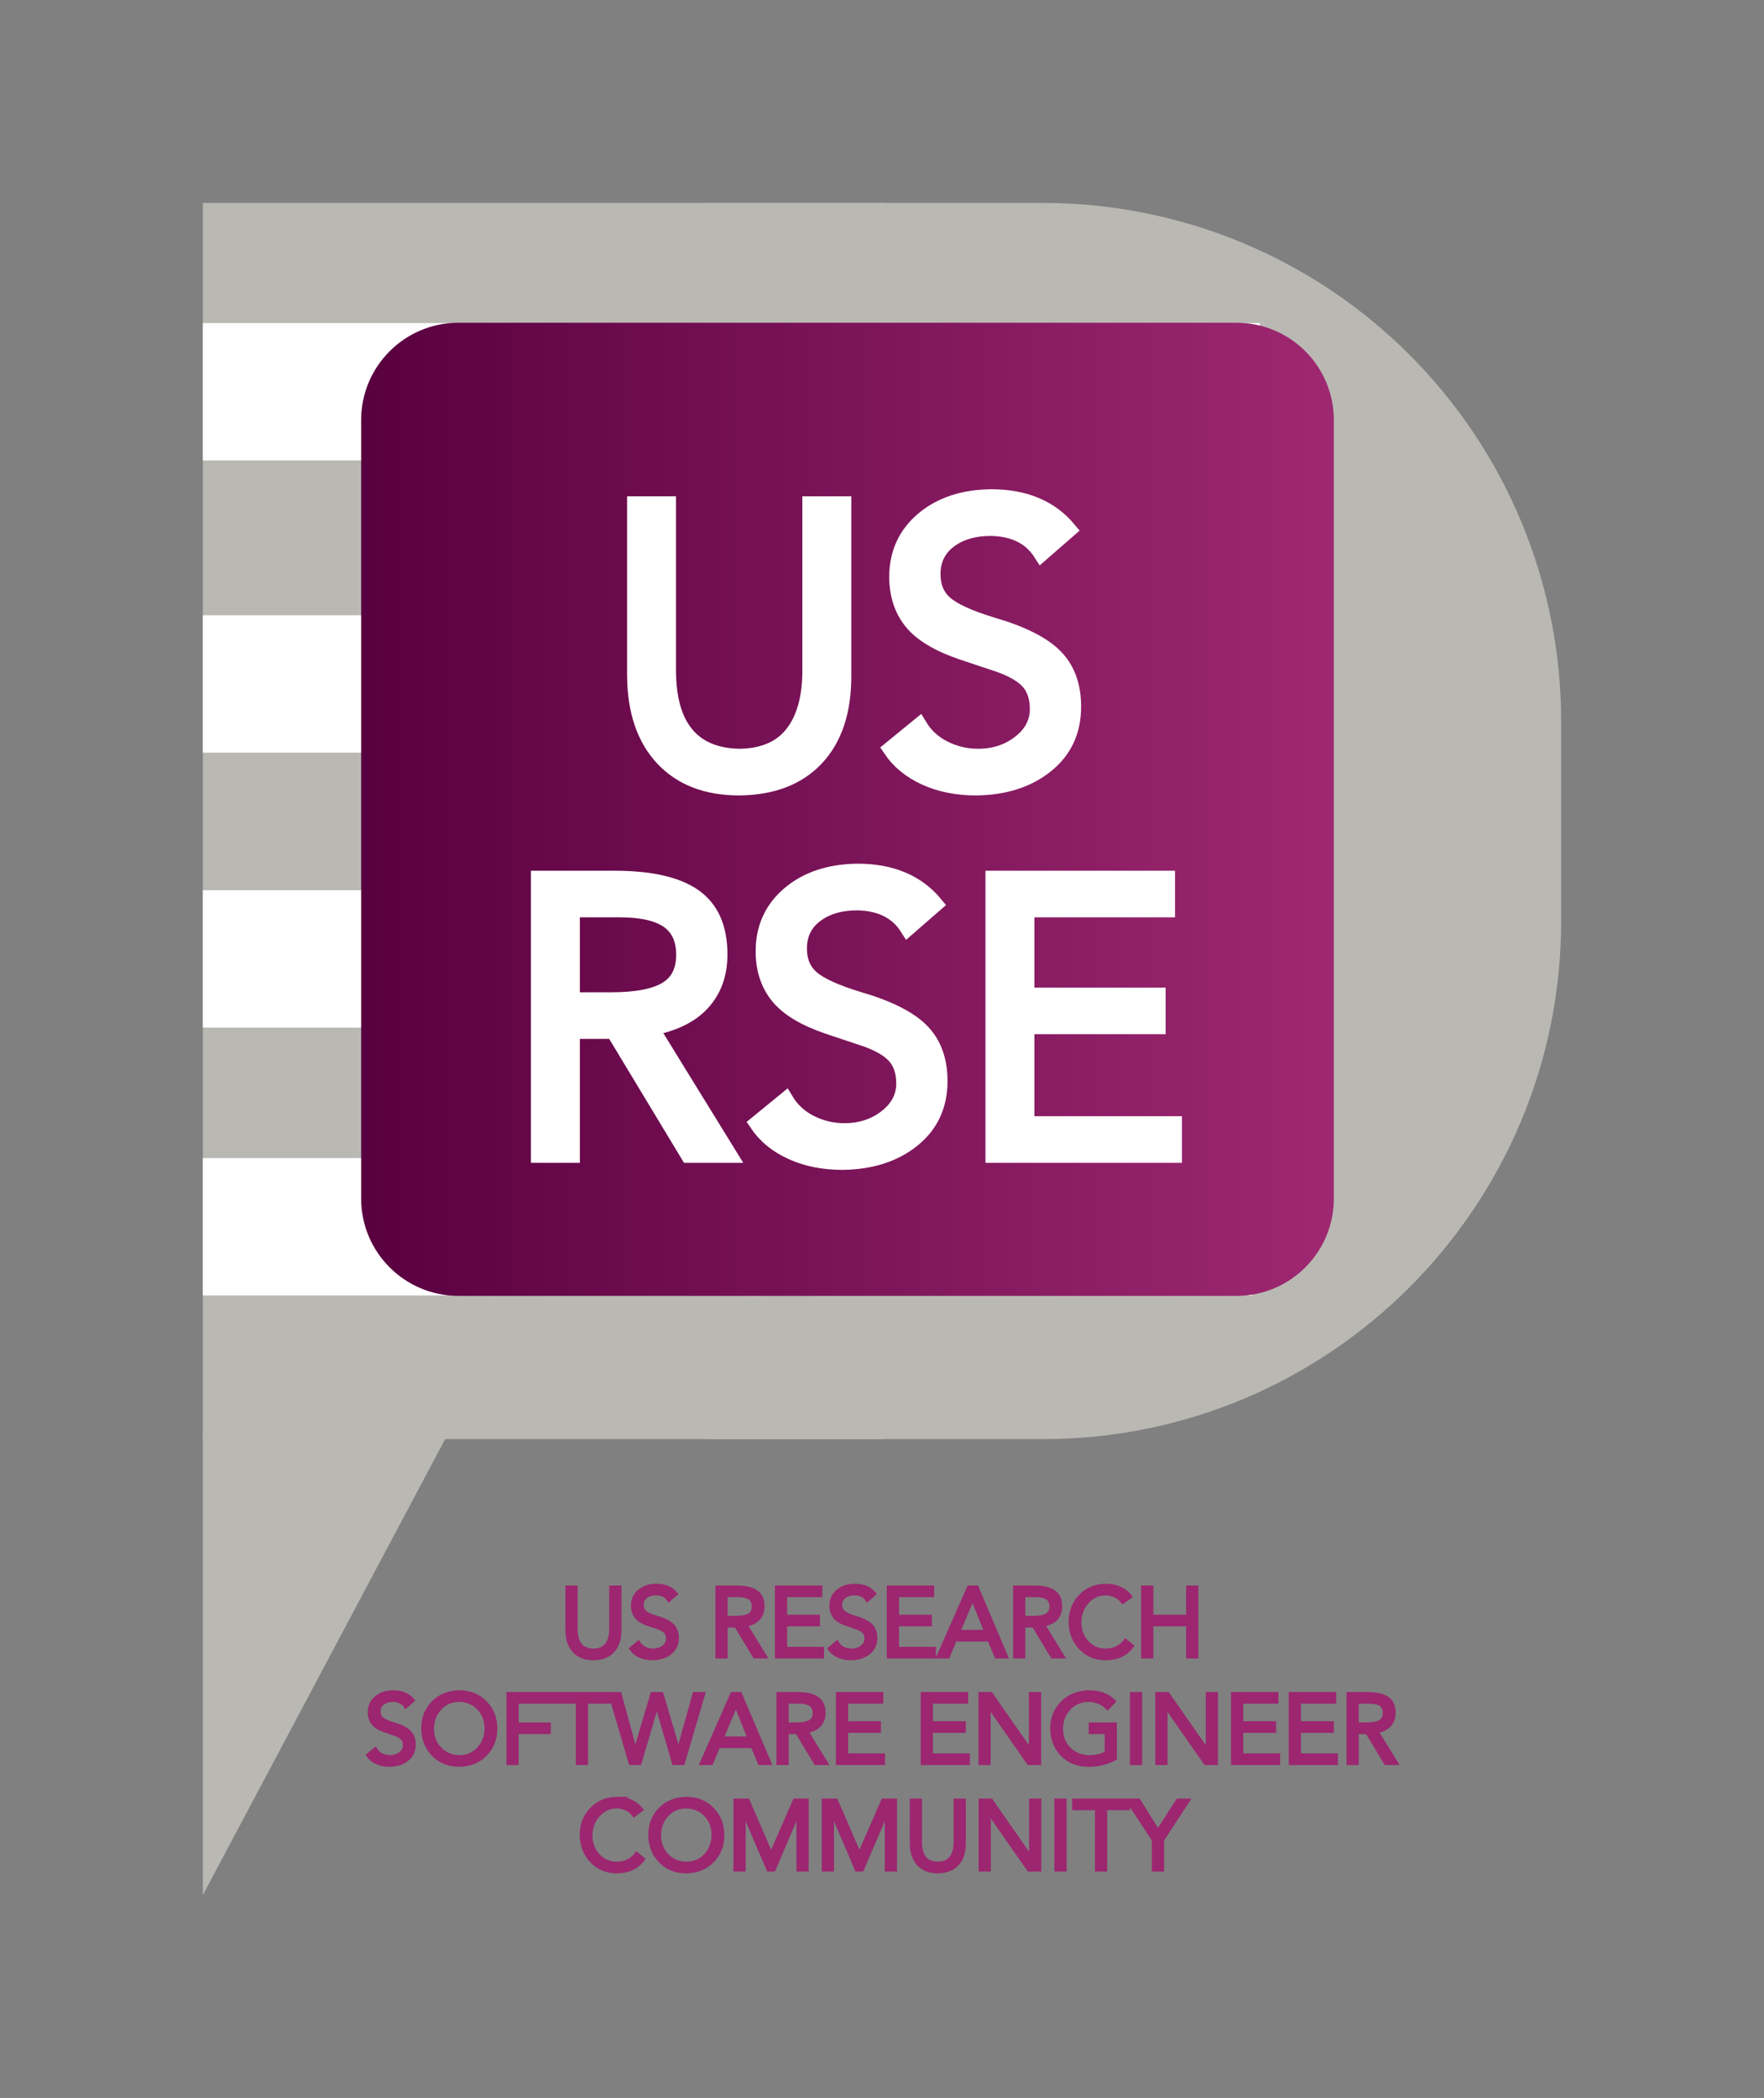 <?xml version="1.0" encoding="UTF-8" standalone="no"?>
<svg
   xmlns:dc="http://purl.org/dc/elements/1.1/"
   xmlns:cc="http://creativecommons.org/ns#"
   xmlns:rdf="http://www.w3.org/1999/02/22-rdf-syntax-ns#"
   xmlns:svg="http://www.w3.org/2000/svg"
   xmlns="http://www.w3.org/2000/svg"
   xmlns:xlink="http://www.w3.org/1999/xlink"
   xmlns:sodipodi="http://sodipodi.sourceforge.net/DTD/sodipodi-0.dtd"
   xmlns:inkscape="http://www.inkscape.org/namespaces/inkscape"
   width="434.805pt"
   height="516.879pt"
   viewBox="0 0 434.805 516.879"
   version="1.2"
   id="svg6962"
   sodipodi:docname="rse-logo-transparent.svg"
   inkscape:export-filename="/home/vanessa/Documents/Dropbox/Code/usrse/logo/png/rse-logo-flat.png"
   inkscape:export-xdpi="66.729279"
   inkscape:export-ydpi="66.729279"
   inkscape:version="0.92.3 (2405546, 2018-03-11)">
  <rect x="0" y="0" width="434.805" height="516.879" fill="#808080" stroke="none"/>
  <sodipodi:namedview
     pagecolor="#ffffff"
     bordercolor="#666666"
     borderopacity="1"
     objecttolerance="10"
     gridtolerance="10"
     guidetolerance="10"
     inkscape:pageopacity="0"
     inkscape:pageshadow="2"
     inkscape:window-width="2444"
     inkscape:window-height="1404"
     id="namedview6964"
     showgrid="false"
     inkscape:zoom="1.128125"
     inkscape:cx="526.36475"
     inkscape:cy="252.95832"
     inkscape:window-x="116"
     inkscape:window-y="36"
     inkscape:window-maximized="1"
     inkscape:current-layer="surface33409"
     fit-margin-top="50"
     fit-margin-left="50"
     fit-margin-right="50"
     fit-margin-bottom="50" />
  <defs
     id="defs6825">
    <g
       id="g6560">
      <symbol
         overflow="visible"
         id="glyph0-0"
         style="overflow:visible">
        <path
           style="stroke:none"
           d="M 49.156,-68.922 V 0 H 0 v -68.922 z m -4.797,64.125 V -64.031 h -39.562 v 59.234 z m -19.5,-53.672 c 3.457,0 6.305,1.141 8.547,3.422 2.238,2.273 3.359,5.324 3.359,9.156 0,2.438 -0.512,4.523 -1.531,6.25 -1.023,1.719 -2.59,3.512 -4.703,5.375 -1.219,1.148 -2.137,2.09 -2.75,2.828 -0.605,0.73 -1.039,1.48 -1.297,2.25 -0.25,0.773 -0.406,3.012 -0.469,6.719 H 21.594 l -0.188,-2.391 c 0,-2.883 0.461,-5.27 1.391,-7.156 0.926,-1.883 2.414,-3.789 4.469,-5.719 1.406,-1.344 2.523,-2.586 3.359,-3.734 0.832,-1.156 1.25,-2.5 1.25,-4.031 0,-2.301 -0.742,-4.234 -2.219,-5.797 -1.469,-1.57 -3.164,-2.359 -5.078,-2.359 -4.48,0 -7.105,3.039 -7.875,9.109 L 11.906,-45.312 c 0.895,-8.633 5.211,-13.02 12.953,-13.156 z m -3.547,40.812 h 5.375 v 6.422 h -5.375 z m 0,0"
           id="path6491"
           inkscape:connector-curvature="0" />
      </symbol>
      <symbol
         overflow="visible"
         id="glyph0-1"
         style="overflow:visible">
        <path
           style="stroke:none"
           d="m 16.219,-67.969 v 40.891 c 0,6.918 1.473,12.168 4.422,15.75 2.945,3.586 7.332,5.438 13.156,5.562 5.82,-0.062 10.188,-1.898 13.094,-5.516 2.914,-3.613 4.406,-8.75 4.469,-15.406 v -41.281 h 8.062 V -25.625 c 0,8.637 -2.242,15.34 -6.719,20.109 -4.48,4.762 -10.781,7.176 -18.906,7.25 -8,0 -14.262,-2.414 -18.781,-7.25 C 10.504,-10.348 8.219,-17.086 8.156,-25.734 V -67.969 Z m 0,0"
           id="path6494"
           inkscape:connector-curvature="0" />
      </symbol>
      <symbol
         overflow="visible"
         id="glyph0-2"
         style="overflow:visible">
        <path
           style="stroke:none"
           d="m 28.312,-69.703 c 8.258,0 14.598,2.656 19.016,7.969 l -6.625,5.766 C 38.141,-60 34.008,-62.078 28.312,-62.203 c -4.281,0 -7.766,1.027 -10.453,3.078 -2.688,2.043 -4.031,4.824 -4.031,8.344 0,3.074 1.02,5.508 3.062,7.297 2.051,1.793 5.895,3.555 11.531,5.281 7.289,2.105 12.457,4.68 15.5,7.719 3.039,3.043 4.562,7.156 4.562,12.344 0,6.012 -2.242,10.809 -6.719,14.391 -4.48,3.586 -10.211,5.41 -17.188,5.484 -4.68,0 -8.84,-0.836 -12.484,-2.5 C 8.445,-2.43 5.629,-4.738 3.641,-7.688 l 6.922,-5.656 c 1.469,2.43 3.516,4.297 6.141,5.609 2.625,1.312 5.41,1.969 8.359,1.969 4.031,0 7.5,-1.133 10.406,-3.406 2.914,-2.27 4.375,-5.066 4.375,-8.391 0,-3.008 -0.852,-5.379 -2.547,-7.109 -1.699,-1.727 -4.5,-3.203 -8.406,-4.422 L 21.125,-31.688 c -5.824,-1.977 -9.938,-4.453 -12.344,-7.422 -2.398,-2.977 -3.594,-6.645 -3.594,-11 0,-5.758 2.141,-10.445 6.422,-14.062 4.289,-3.613 9.859,-5.457 16.703,-5.531 z m 0,0"
           id="path6497"
           inkscape:connector-curvature="0" />
      </symbol>
      <symbol
         overflow="visible"
         id="glyph0-3"
         style="overflow:visible">
        <path
           style="stroke:none"
           d="m 26.969,-67.969 c 8.895,0 15.438,1.477 19.625,4.422 4.195,2.938 6.297,7.672 6.297,14.203 0,4.805 -1.422,8.758 -4.266,11.859 -2.844,3.105 -7.086,5.168 -12.719,6.188 L 55.203,0 H 45.312 L 26.875,-30.531 H 16.516 V 0 h -8.062 v -67.969 z m -0.859,29.953 c 6.332,0 10.938,-0.879 13.812,-2.641 2.883,-1.758 4.328,-4.625 4.328,-8.594 0,-3.844 -1.297,-6.676 -3.891,-8.5 -2.586,-1.82 -6.602,-2.734 -12.047,-2.734 H 16.516 v 22.469 z m 0,0"
           id="path6500"
           inkscape:connector-curvature="0" />
      </symbol>
      <symbol
         overflow="visible"
         id="glyph0-4"
         style="overflow:visible">
        <path
           style="stroke:none"
           d="m 51.172,-67.969 v 7.484 h -34.656 v 21.312 h 32.344 v 7.484 h -32.344 v 24.203 h 36.375 V 0 h -44.438 v -67.969 z m 0,0"
           id="path6503"
           inkscape:connector-curvature="0" />
      </symbol>
      <symbol
         overflow="visible"
         id="glyph1-0"
         style="overflow:visible">
        <path
           style="stroke:none"
           d="M 12.281,-17.234 V 0 H 0 v -17.234 z m -1.188,16.031 v -14.812 H 1.203 v 14.812 z m -4.875,-13.406 c 0.863,0 1.57,0.289 2.125,0.859 0.562,0.562 0.844,1.324 0.844,2.281 0,0.605 -0.133,1.125 -0.391,1.562 -0.25,0.43 -0.641,0.875 -1.172,1.344 -0.305,0.281 -0.531,0.516 -0.688,0.703 -0.148,0.188 -0.25,0.375 -0.312,0.562 -0.062,0.188 -0.105,0.75 -0.125,1.688 H 5.406 L 5.359,-6.219 c 0,-0.719 0.113,-1.312 0.344,-1.781 0.227,-0.477 0.598,-0.957 1.109,-1.438 0.352,-0.332 0.633,-0.641 0.844,-0.922 0.207,-0.289 0.312,-0.629 0.312,-1.016 0,-0.57 -0.188,-1.055 -0.562,-1.453 -0.367,-0.395 -0.789,-0.594 -1.266,-0.594 -1.117,0 -1.773,0.762 -1.969,2.281 l -1.203,-0.188 c 0.227,-2.156 1.312,-3.25 3.25,-3.281 z m -0.891,10.188 h 1.344 V -2.812 h -1.344 z m 0,0"
           id="path6506"
           inkscape:connector-curvature="0" />
      </symbol>
      <symbol
         overflow="visible"
         id="glyph1-1"
         style="overflow:visible">
        <path
           style="stroke:none"
           d="m 4.062,-16.984 v 10.219 c 0,1.73 0.363,3.043 1.094,3.938 0.738,0.898 1.836,1.359 3.297,1.391 1.445,-0.02 2.535,-0.477 3.266,-1.375 0.727,-0.906 1.102,-2.191 1.125,-3.859 v -10.312 h 2.016 V -6.406 c 0,2.156 -0.562,3.836 -1.688,5.031 -1.117,1.188 -2.688,1.789 -4.719,1.812 -2,0 -3.57,-0.602 -4.703,-1.812 C 2.625,-2.582 2.055,-4.27 2.047,-6.438 v -10.547 z m 0,0"
           id="path6509"
           inkscape:connector-curvature="0" />
      </symbol>
      <symbol
         overflow="visible"
         id="glyph1-2"
         style="overflow:visible">
        <path
           style="stroke:none"
           d="m 7.078,-17.422 c 2.062,0 3.645,0.664 4.75,1.984 l -1.656,1.453 c -0.637,-1.008 -1.668,-1.531 -3.094,-1.562 -1.074,0 -1.949,0.258 -2.625,0.766 -0.668,0.512 -1,1.203 -1,2.078 0,0.773 0.254,1.383 0.766,1.828 0.508,0.449 1.473,0.891 2.891,1.328 1.82,0.523 3.113,1.164 3.875,1.922 0.758,0.762 1.141,1.793 1.141,3.094 0,1.5 -0.562,2.699 -1.688,3.594 -1.117,0.898 -2.547,1.352 -4.297,1.375 -1.168,0 -2.211,-0.211 -3.125,-0.625 C 2.109,-0.602 1.406,-1.18 0.906,-1.922 L 2.641,-3.344 c 0.363,0.617 0.875,1.09 1.531,1.422 0.656,0.324 1.352,0.484 2.094,0.484 1.008,0 1.875,-0.281 2.594,-0.844 0.727,-0.57 1.094,-1.273 1.094,-2.109 0,-0.75 -0.215,-1.336 -0.641,-1.766 -0.418,-0.438 -1.117,-0.805 -2.094,-1.109 l -1.938,-0.656 C 3.82,-8.41 2.789,-9.023 2.188,-9.766 c -0.594,-0.75 -0.891,-1.672 -0.891,-2.766 0,-1.438 0.535,-2.609 1.609,-3.516 1.07,-0.906 2.461,-1.363 4.172,-1.375 z m 0,0"
           id="path6512"
           inkscape:connector-curvature="0" />
      </symbol>
      <symbol
         overflow="visible"
         id="glyph1-3"
         style="overflow:visible">
        <path
           style="stroke:none"
           d=""
           id="path6515"
           inkscape:connector-curvature="0" />
      </symbol>
      <symbol
         overflow="visible"
         id="glyph1-4"
         style="overflow:visible">
        <path
           style="stroke:none"
           d="m 6.75,-16.984 c 2.219,0 3.848,0.371 4.891,1.109 1.051,0.73 1.578,1.906 1.578,3.531 0,1.211 -0.355,2.203 -1.062,2.984 -0.711,0.773 -1.773,1.281 -3.188,1.531 L 13.797,0 h -2.469 L 6.719,-7.625 H 4.125 V 0 H 2.109 V -16.984 Z M 6.531,-9.5 c 1.582,0 2.734,-0.219 3.453,-0.656 0.719,-0.445 1.078,-1.164 1.078,-2.156 0,-0.957 -0.324,-1.664 -0.969,-2.125 C 9.445,-14.895 8.441,-15.125 7.078,-15.125 H 4.125 V -9.5 Z m 0,0"
           id="path6518"
           inkscape:connector-curvature="0" />
      </symbol>
      <symbol
         overflow="visible"
         id="glyph1-5"
         style="overflow:visible">
        <path
           style="stroke:none"
           d="M 12.797,-16.984 V -15.125 H 4.125 v 5.328 h 8.094 v 1.875 H 4.125 V -1.875 h 9.094 V 0 H 2.109 v -16.984 z m 0,0"
           id="path6521"
           inkscape:connector-curvature="0" />
      </symbol>
      <symbol
         overflow="visible"
         id="glyph1-6"
         style="overflow:visible">
        <path
           style="stroke:none"
           d="M 9.531,-16.984 16.75,0 h -2.344 l -1.734,-4.172 h -8.5 L 2.422,0 H 0.141 L 7.625,-16.984 Z M 8.5,-14.406 4.969,-6.047 h 6.938 L 8.547,-14.406 Z m 0,0"
           id="path6524"
           inkscape:connector-curvature="0" />
      </symbol>
      <symbol
         overflow="visible"
         id="glyph1-7"
         style="overflow:visible">
        <path
           style="stroke:none"
           d="m 9.766,-17.422 c 1.332,0 2.508,0.234 3.531,0.703 1.02,0.469 1.844,1.121 2.469,1.953 l -1.75,1.281 c -0.512,-0.688 -1.148,-1.203 -1.906,-1.547 -0.75,-0.344 -1.531,-0.516 -2.344,-0.516 -1.805,0 -3.324,0.688 -4.562,2.062 -1.242,1.375 -1.883,3.039 -1.922,4.984 0,2.023 0.613,3.699 1.844,5.031 1.238,1.336 2.785,2.012 4.641,2.031 2.031,0 3.672,-0.789 4.922,-2.375 l 1.516,1.266 C 14.711,-0.555 12.566,0.438 9.766,0.438 7.285,0.438 5.234,-0.414 3.609,-2.125 1.984,-3.844 1.156,-5.969 1.125,-8.5 c 0,-2.52 0.816,-4.629 2.453,-6.328 1.645,-1.695 3.707,-2.562 6.188,-2.594 z m 0,0"
           id="path6527"
           inkscape:connector-curvature="0" />
      </symbol>
      <symbol
         overflow="visible"
         id="glyph1-8"
         style="overflow:visible">
        <path
           style="stroke:none"
           d="m 4.125,-16.984 v 7.188 h 9.078 v -7.188 H 15.219 V 0 H 13.203 V -7.922 H 4.125 V 0 H 2.109 v -16.984 z m 0,0"
           id="path6530"
           inkscape:connector-curvature="0" />
      </symbol>
      <symbol
         overflow="visible"
         id="glyph1-9"
         style="overflow:visible">
        <path
           style="stroke:none"
           d="m 10.016,-17.422 c 2.551,0 4.66,0.84 6.328,2.516 1.664,1.68 2.516,3.812 2.547,6.406 -0.023,2.648 -0.883,4.793 -2.578,6.438 -1.688,1.648 -3.789,2.477 -6.297,2.5 -2.562,0 -4.68,-0.844 -6.344,-2.531 C 2.004,-3.781 1.156,-5.914 1.125,-8.5 c 0,-2.562 0.832,-4.68 2.5,-6.359 1.664,-1.676 3.797,-2.531 6.391,-2.562 z M 3.281,-8.5 c 0,2.031 0.641,3.711 1.922,5.031 1.281,1.324 2.883,2 4.812,2.031 1.914,0 3.504,-0.672 4.766,-2.016 1.27,-1.344 1.922,-3.023 1.953,-5.047 0,-1.969 -0.625,-3.625 -1.875,-4.969 -1.25,-1.352 -2.875,-2.047 -4.875,-2.078 -1.949,0.012 -3.543,0.695 -4.781,2.047 -1.242,1.355 -1.883,3.023 -1.922,5 z m 0,0"
           id="path6533"
           inkscape:connector-curvature="0" />
      </symbol>
      <symbol
         overflow="visible"
         id="glyph1-10"
         style="overflow:visible">
        <path
           style="stroke:none"
           d="M 12.641,-16.984 V -15.125 H 4.125 V -9.5 h 7.922 v 1.875 H 4.125 V 0 H 2.109 v -16.984 z m 0,0"
           id="path6536"
           inkscape:connector-curvature="0" />
      </symbol>
      <symbol
         overflow="visible"
         id="glyph1-11"
         style="overflow:visible">
        <path
           style="stroke:none"
           d="M 13.516,-16.984 V -15.125 h -5.625 V 0 H 5.875 V -15.125 H 0.266 v -1.859 z m 0,0"
           id="path6539"
           inkscape:connector-curvature="0" />
      </symbol>
      <symbol
         overflow="visible"
         id="glyph1-12"
         style="overflow:visible">
        <path
           style="stroke:none"
           d="M 2.375,-16.984 6.234,-2.875 H 6.281 l 4.188,-14.109 h 2.25 L 16.875,-2.875 h 0.047 l 3.938,-14.109 H 22.969 L 17.969,0 H 15.797 L 11.594,-14.406 h -0.047 L 7.312,0 H 5.109 l -4.969,-16.984 z m 0,0"
           id="path6542"
           inkscape:connector-curvature="0" />
      </symbol>
      <symbol
         overflow="visible"
         id="glyph1-13"
         style="overflow:visible">
        <path
           style="stroke:none"
           d="M 4.656,-16.984 14.5,-2.875 h 0.047 V -16.984 H 16.562 V 0 H 14.016 L 4.172,-14.109 H 4.125 V 0 H 2.109 v -16.984 z m 0,0"
           id="path6545"
           inkscape:connector-curvature="0" />
      </symbol>
      <symbol
         overflow="visible"
         id="glyph1-14"
         style="overflow:visible">
        <path
           style="stroke:none"
           d="m 10.266,-17.422 c 2.52,0 4.52,0.746 6,2.234 l -1.5,1.578 c -0.594,-0.625 -1.297,-1.102 -2.109,-1.438 -0.805,-0.332 -1.648,-0.5 -2.531,-0.5 -1.949,0 -3.57,0.672 -4.859,2.016 -1.281,1.344 -1.945,3.023 -1.984,5.031 0.02,2.094 0.688,3.789 2,5.078 1.312,1.293 2.988,1.953 5.031,1.984 1.477,0 2.891,-0.328 4.234,-0.984 V -7.625 H 10.625 V -9.5 h 5.938 v 8.344 c -1.961,1.062 -4.078,1.594 -6.359,1.594 -2.68,0 -4.855,-0.832 -6.531,-2.5 C 2.004,-3.738 1.156,-5.883 1.125,-8.5 c 0.02,-2.602 0.883,-4.727 2.594,-6.375 1.707,-1.656 3.891,-2.504 6.547,-2.547 z m 0,0"
           id="path6548"
           inkscape:connector-curvature="0" />
      </symbol>
      <symbol
         overflow="visible"
         id="glyph1-15"
         style="overflow:visible">
        <path
           style="stroke:none"
           d="M 4.125,-16.984 V 0 H 2.109 v -16.984 z m 0,0"
           id="path6551"
           inkscape:connector-curvature="0" />
      </symbol>
      <symbol
         overflow="visible"
         id="glyph1-16"
         style="overflow:visible">
        <path
           style="stroke:none"
           d="m 5.109,-16.984 5.766,13.312 h 0.047 l 5.812,-13.312 H 19.656 V 0 H 17.641 V -14.25 H 17.594 L 11.5,0 H 10.266 L 4.172,-14.25 H 4.125 V 0 H 2.109 v -16.984 z m 0,0"
           id="path6554"
           inkscape:connector-curvature="0" />
      </symbol>
      <symbol
         overflow="visible"
         id="glyph1-17"
         style="overflow:visible">
        <path
           style="stroke:none"
           d="M 2.359,-16.984 7.125,-9.312 12.047,-16.984 H 14.469 L 8.141,-7.312 V 0 H 6.125 v -7.312 l -6.344,-9.672 z m 0,0"
           id="path6557"
           inkscape:connector-curvature="0" />
      </symbol>
    </g>
    <clipPath
       id="clip1">
      <path
         d="M 100,92 H 341 V 333 H 100 Z m 0,0"
         id="path6562"
         inkscape:connector-curvature="0" />
    </clipPath>
    <clipPath
       id="clip2">
      <path
         d="m 100.758,116.527 c 0,-13.246 10.738,-23.984 23.984,-23.984 h 191.789 c 6.363,0 12.465,2.523 16.961,7.023 4.5,4.5 7.023,10.598 7.023,16.961 v 191.789 c 0,13.246 -10.738,23.984 -23.984,23.984 H 124.742 c -13.246,0 -23.984,-10.738 -23.984,-23.984 z m 0,0"
         id="path6565"
         inkscape:connector-curvature="0" />
    </clipPath>
    <linearGradient
       id="linear0"
       gradientUnits="userSpaceOnUse"
       x1="6.507"
       y1="21.461"
       x2="21.991"
       y2="21.461"
       gradientTransform="scale(15.484)">
      <stop
         offset="0"
         style="stop-color:rgb(34.901%,0%,25.098%);stop-opacity:1;"
         id="stop6568" />
      <stop
         offset="0.008"
         style="stop-color:rgb(35.008%,0.061%,25.172%);stop-opacity:1;"
         id="stop6570" />
      <stop
         offset="0.016"
         style="stop-color:rgb(35.222%,0.185%,25.325%);stop-opacity:1;"
         id="stop6572" />
      <stop
         offset="0.023"
         style="stop-color:rgb(35.435%,0.308%,25.476%);stop-opacity:1;"
         id="stop6574" />
      <stop
         offset="0.031"
         style="stop-color:rgb(35.649%,0.432%,25.627%);stop-opacity:1;"
         id="stop6576" />
      <stop
         offset="0.039"
         style="stop-color:rgb(35.863%,0.555%,25.78%);stop-opacity:1;"
         id="stop6578" />
      <stop
         offset="0.047"
         style="stop-color:rgb(36.075%,0.679%,25.931%);stop-opacity:1;"
         id="stop6580" />
      <stop
         offset="0.055"
         style="stop-color:rgb(36.288%,0.803%,26.082%);stop-opacity:1;"
         id="stop6582" />
      <stop
         offset="0.062"
         style="stop-color:rgb(36.502%,0.926%,26.234%);stop-opacity:1;"
         id="stop6584" />
      <stop
         offset="0.07"
         style="stop-color:rgb(36.716%,1.051%,26.385%);stop-opacity:1;"
         id="stop6586" />
      <stop
         offset="0.078"
         style="stop-color:rgb(36.929%,1.175%,26.538%);stop-opacity:1;"
         id="stop6588" />
      <stop
         offset="0.086"
         style="stop-color:rgb(37.143%,1.299%,26.689%);stop-opacity:1;"
         id="stop6590" />
      <stop
         offset="0.094"
         style="stop-color:rgb(37.357%,1.422%,26.84%);stop-opacity:1;"
         id="stop6592" />
      <stop
         offset="0.102"
         style="stop-color:rgb(37.57%,1.546%,26.993%);stop-opacity:1;"
         id="stop6594" />
      <stop
         offset="0.109"
         style="stop-color:rgb(37.784%,1.669%,27.144%);stop-opacity:1;"
         id="stop6596" />
      <stop
         offset="0.117"
         style="stop-color:rgb(37.997%,1.793%,27.295%);stop-opacity:1;"
         id="stop6598" />
      <stop
         offset="0.125"
         style="stop-color:rgb(38.211%,1.917%,27.448%);stop-opacity:1;"
         id="stop6600" />
      <stop
         offset="0.133"
         style="stop-color:rgb(38.425%,2.042%,27.599%);stop-opacity:1;"
         id="stop6602" />
      <stop
         offset="0.141"
         style="stop-color:rgb(38.638%,2.165%,27.751%);stop-opacity:1;"
         id="stop6604" />
      <stop
         offset="0.148"
         style="stop-color:rgb(38.852%,2.289%,27.902%);stop-opacity:1;"
         id="stop6606" />
      <stop
         offset="0.156"
         style="stop-color:rgb(39.066%,2.412%,28.053%);stop-opacity:1;"
         id="stop6608" />
      <stop
         offset="0.164"
         style="stop-color:rgb(39.279%,2.536%,28.206%);stop-opacity:1;"
         id="stop6610" />
      <stop
         offset="0.172"
         style="stop-color:rgb(39.493%,2.66%,28.357%);stop-opacity:1;"
         id="stop6612" />
      <stop
         offset="0.18"
         style="stop-color:rgb(39.705%,2.783%,28.508%);stop-opacity:1;"
         id="stop6614" />
      <stop
         offset="0.188"
         style="stop-color:rgb(39.919%,2.907%,28.661%);stop-opacity:1;"
         id="stop6616" />
      <stop
         offset="0.195"
         style="stop-color:rgb(40.132%,3.032%,28.812%);stop-opacity:1;"
         id="stop6618" />
      <stop
         offset="0.203"
         style="stop-color:rgb(40.346%,3.156%,28.964%);stop-opacity:1;"
         id="stop6620" />
      <stop
         offset="0.211"
         style="stop-color:rgb(40.559%,3.279%,29.115%);stop-opacity:1;"
         id="stop6622" />
      <stop
         offset="0.219"
         style="stop-color:rgb(40.773%,3.403%,29.266%);stop-opacity:1;"
         id="stop6624" />
      <stop
         offset="0.227"
         style="stop-color:rgb(40.987%,3.526%,29.419%);stop-opacity:1;"
         id="stop6626" />
      <stop
         offset="0.234"
         style="stop-color:rgb(41.2%,3.65%,29.57%);stop-opacity:1;"
         id="stop6628" />
      <stop
         offset="0.242"
         style="stop-color:rgb(41.414%,3.773%,29.721%);stop-opacity:1;"
         id="stop6630" />
      <stop
         offset="0.25"
         style="stop-color:rgb(41.628%,3.897%,29.874%);stop-opacity:1;"
         id="stop6632" />
      <stop
         offset="0.258"
         style="stop-color:rgb(41.841%,4.022%,30.025%);stop-opacity:1;"
         id="stop6634" />
      <stop
         offset="0.266"
         style="stop-color:rgb(42.055%,4.146%,30.177%);stop-opacity:1;"
         id="stop6636" />
      <stop
         offset="0.273"
         style="stop-color:rgb(42.268%,4.269%,30.328%);stop-opacity:1;"
         id="stop6638" />
      <stop
         offset="0.281"
         style="stop-color:rgb(42.482%,4.393%,30.479%);stop-opacity:1;"
         id="stop6640" />
      <stop
         offset="0.289"
         style="stop-color:rgb(42.696%,4.517%,30.632%);stop-opacity:1;"
         id="stop6642" />
      <stop
         offset="0.297"
         style="stop-color:rgb(42.909%,4.64%,30.783%);stop-opacity:1;"
         id="stop6644" />
      <stop
         offset="0.305"
         style="stop-color:rgb(43.123%,4.764%,30.934%);stop-opacity:1;"
         id="stop6646" />
      <stop
         offset="0.312"
         style="stop-color:rgb(43.335%,4.887%,31.087%);stop-opacity:1;"
         id="stop6648" />
      <stop
         offset="0.32"
         style="stop-color:rgb(43.549%,5.013%,31.238%);stop-opacity:1;"
         id="stop6650" />
      <stop
         offset="0.328"
         style="stop-color:rgb(43.762%,5.136%,31.39%);stop-opacity:1;"
         id="stop6652" />
      <stop
         offset="0.336"
         style="stop-color:rgb(43.976%,5.26%,31.541%);stop-opacity:1;"
         id="stop6654" />
      <stop
         offset="0.344"
         style="stop-color:rgb(44.189%,5.383%,31.693%);stop-opacity:1;"
         id="stop6656" />
      <stop
         offset="0.352"
         style="stop-color:rgb(44.403%,5.507%,31.845%);stop-opacity:1;"
         id="stop6658" />
      <stop
         offset="0.359"
         style="stop-color:rgb(44.617%,5.63%,31.996%);stop-opacity:1;"
         id="stop6660" />
      <stop
         offset="0.367"
         style="stop-color:rgb(44.83%,5.754%,32.149%);stop-opacity:1;"
         id="stop6662" />
      <stop
         offset="0.375"
         style="stop-color:rgb(45.044%,5.878%,32.3%);stop-opacity:1;"
         id="stop6664" />
      <stop
         offset="0.383"
         style="stop-color:rgb(45.258%,6.003%,32.451%);stop-opacity:1;"
         id="stop6666" />
      <stop
         offset="0.391"
         style="stop-color:rgb(45.471%,6.126%,32.603%);stop-opacity:1;"
         id="stop6668" />
      <stop
         offset="0.398"
         style="stop-color:rgb(45.685%,6.25%,32.755%);stop-opacity:1;"
         id="stop6670" />
      <stop
         offset="0.406"
         style="stop-color:rgb(45.898%,6.374%,32.906%);stop-opacity:1;"
         id="stop6672" />
      <stop
         offset="0.414"
         style="stop-color:rgb(46.112%,6.497%,33.058%);stop-opacity:1;"
         id="stop6674" />
      <stop
         offset="0.422"
         style="stop-color:rgb(46.326%,6.621%,33.209%);stop-opacity:1;"
         id="stop6676" />
      <stop
         offset="0.43"
         style="stop-color:rgb(46.539%,6.744%,33.362%);stop-opacity:1;"
         id="stop6678" />
      <stop
         offset="0.438"
         style="stop-color:rgb(46.753%,6.868%,33.513%);stop-opacity:1;"
         id="stop6680" />
      <stop
         offset="0.445"
         style="stop-color:rgb(46.965%,6.993%,33.664%);stop-opacity:1;"
         id="stop6682" />
      <stop
         offset="0.453"
         style="stop-color:rgb(47.179%,7.117%,33.817%);stop-opacity:1;"
         id="stop6684" />
      <stop
         offset="0.461"
         style="stop-color:rgb(47.392%,7.24%,33.968%);stop-opacity:1;"
         id="stop6686" />
      <stop
         offset="0.469"
         style="stop-color:rgb(47.606%,7.364%,34.119%);stop-opacity:1;"
         id="stop6688" />
      <stop
         offset="0.477"
         style="stop-color:rgb(47.82%,7.487%,34.271%);stop-opacity:1;"
         id="stop6690" />
      <stop
         offset="0.484"
         style="stop-color:rgb(48.033%,7.611%,34.422%);stop-opacity:1;"
         id="stop6692" />
      <stop
         offset="0.492"
         style="stop-color:rgb(48.247%,7.735%,34.575%);stop-opacity:1;"
         id="stop6694" />
      <stop
         offset="0.5"
         style="stop-color:rgb(48.46%,7.858%,34.726%);stop-opacity:1;"
         id="stop6696" />
      <stop
         offset="0.508"
         style="stop-color:rgb(48.674%,7.983%,34.877%);stop-opacity:1;"
         id="stop6698" />
      <stop
         offset="0.516"
         style="stop-color:rgb(48.888%,8.107%,35.03%);stop-opacity:1;"
         id="stop6700" />
      <stop
         offset="0.523"
         style="stop-color:rgb(49.101%,8.231%,35.181%);stop-opacity:1;"
         id="stop6702" />
      <stop
         offset="0.531"
         style="stop-color:rgb(49.315%,8.354%,35.332%);stop-opacity:1;"
         id="stop6704" />
      <stop
         offset="0.539"
         style="stop-color:rgb(49.529%,8.478%,35.484%);stop-opacity:1;"
         id="stop6706" />
      <stop
         offset="0.547"
         style="stop-color:rgb(49.742%,8.601%,35.635%);stop-opacity:1;"
         id="stop6708" />
      <stop
         offset="0.555"
         style="stop-color:rgb(49.956%,8.725%,35.788%);stop-opacity:1;"
         id="stop6710" />
      <stop
         offset="0.562"
         style="stop-color:rgb(50.169%,8.849%,35.939%);stop-opacity:1;"
         id="stop6712" />
      <stop
         offset="0.57"
         style="stop-color:rgb(50.383%,8.974%,36.09%);stop-opacity:1;"
         id="stop6714" />
      <stop
         offset="0.578"
         style="stop-color:rgb(50.595%,9.097%,36.243%);stop-opacity:1;"
         id="stop6716" />
      <stop
         offset="0.586"
         style="stop-color:rgb(50.809%,9.221%,36.394%);stop-opacity:1;"
         id="stop6718" />
      <stop
         offset="0.594"
         style="stop-color:rgb(51.022%,9.344%,36.545%);stop-opacity:1;"
         id="stop6720" />
      <stop
         offset="0.602"
         style="stop-color:rgb(51.236%,9.468%,36.697%);stop-opacity:1;"
         id="stop6722" />
      <stop
         offset="0.609"
         style="stop-color:rgb(51.45%,9.592%,36.848%);stop-opacity:1;"
         id="stop6724" />
      <stop
         offset="0.617"
         style="stop-color:rgb(51.663%,9.715%,37.001%);stop-opacity:1;"
         id="stop6726" />
      <stop
         offset="0.625"
         style="stop-color:rgb(51.877%,9.839%,37.152%);stop-opacity:1;"
         id="stop6728" />
      <stop
         offset="0.633"
         style="stop-color:rgb(52.09%,9.964%,37.303%);stop-opacity:1;"
         id="stop6730" />
      <stop
         offset="0.641"
         style="stop-color:rgb(52.304%,10.088%,37.456%);stop-opacity:1;"
         id="stop6732" />
      <stop
         offset="0.648"
         style="stop-color:rgb(52.518%,10.211%,37.607%);stop-opacity:1;"
         id="stop6734" />
      <stop
         offset="0.656"
         style="stop-color:rgb(52.731%,10.335%,37.759%);stop-opacity:1;"
         id="stop6736" />
      <stop
         offset="0.664"
         style="stop-color:rgb(52.945%,10.458%,37.91%);stop-opacity:1;"
         id="stop6738" />
      <stop
         offset="0.672"
         style="stop-color:rgb(53.159%,10.582%,38.062%);stop-opacity:1;"
         id="stop6740" />
      <stop
         offset="0.68"
         style="stop-color:rgb(53.372%,10.706%,38.214%);stop-opacity:1;"
         id="stop6742" />
      <stop
         offset="0.688"
         style="stop-color:rgb(53.586%,10.829%,38.365%);stop-opacity:1;"
         id="stop6744" />
      <stop
         offset="0.695"
         style="stop-color:rgb(53.799%,10.954%,38.516%);stop-opacity:1;"
         id="stop6746" />
      <stop
         offset="0.703"
         style="stop-color:rgb(54.013%,11.078%,38.669%);stop-opacity:1;"
         id="stop6748" />
      <stop
         offset="0.711"
         style="stop-color:rgb(54.225%,11.201%,38.82%);stop-opacity:1;"
         id="stop6750" />
      <stop
         offset="0.719"
         style="stop-color:rgb(54.439%,11.325%,38.972%);stop-opacity:1;"
         id="stop6752" />
      <stop
         offset="0.727"
         style="stop-color:rgb(54.652%,11.449%,39.124%);stop-opacity:1;"
         id="stop6754" />
      <stop
         offset="0.734"
         style="stop-color:rgb(54.866%,11.572%,39.275%);stop-opacity:1;"
         id="stop6756" />
      <stop
         offset="0.742"
         style="stop-color:rgb(55.08%,11.696%,39.427%);stop-opacity:1;"
         id="stop6758" />
      <stop
         offset="0.75"
         style="stop-color:rgb(55.293%,11.819%,39.578%);stop-opacity:1;"
         id="stop6760" />
      <stop
         offset="0.758"
         style="stop-color:rgb(55.507%,11.945%,39.729%);stop-opacity:1;"
         id="stop6762" />
      <stop
         offset="0.766"
         style="stop-color:rgb(55.721%,12.068%,39.882%);stop-opacity:1;"
         id="stop6764" />
      <stop
         offset="0.773"
         style="stop-color:rgb(55.934%,12.192%,40.033%);stop-opacity:1;"
         id="stop6766" />
      <stop
         offset="0.781"
         style="stop-color:rgb(56.148%,12.315%,40.186%);stop-opacity:1;"
         id="stop6768" />
      <stop
         offset="0.789"
         style="stop-color:rgb(56.361%,12.439%,40.337%);stop-opacity:1;"
         id="stop6770" />
      <stop
         offset="0.797"
         style="stop-color:rgb(56.575%,12.563%,40.488%);stop-opacity:1;"
         id="stop6772" />
      <stop
         offset="0.805"
         style="stop-color:rgb(56.789%,12.686%,40.64%);stop-opacity:1;"
         id="stop6774" />
      <stop
         offset="0.812"
         style="stop-color:rgb(57.002%,12.81%,40.791%);stop-opacity:1;"
         id="stop6776" />
      <stop
         offset="0.82"
         style="stop-color:rgb(57.216%,12.935%,40.942%);stop-opacity:1;"
         id="stop6778" />
      <stop
         offset="0.828"
         style="stop-color:rgb(57.43%,13.058%,41.095%);stop-opacity:1;"
         id="stop6780" />
      <stop
         offset="0.836"
         style="stop-color:rgb(57.642%,13.182%,41.246%);stop-opacity:1;"
         id="stop6782" />
      <stop
         offset="0.844"
         style="stop-color:rgb(57.855%,13.306%,41.399%);stop-opacity:1;"
         id="stop6784" />
      <stop
         offset="0.852"
         style="stop-color:rgb(58.069%,13.429%,41.55%);stop-opacity:1;"
         id="stop6786" />
      <stop
         offset="0.859"
         style="stop-color:rgb(58.282%,13.553%,41.701%);stop-opacity:1;"
         id="stop6788" />
      <stop
         offset="0.867"
         style="stop-color:rgb(58.496%,13.676%,41.853%);stop-opacity:1;"
         id="stop6790" />
      <stop
         offset="0.875"
         style="stop-color:rgb(58.71%,13.8%,42.004%);stop-opacity:1;"
         id="stop6792" />
      <stop
         offset="0.883"
         style="stop-color:rgb(58.923%,13.925%,42.155%);stop-opacity:1;"
         id="stop6794" />
      <stop
         offset="0.891"
         style="stop-color:rgb(59.137%,14.049%,42.308%);stop-opacity:1;"
         id="stop6796" />
      <stop
         offset="0.898"
         style="stop-color:rgb(59.351%,14.172%,42.459%);stop-opacity:1;"
         id="stop6798" />
      <stop
         offset="0.906"
         style="stop-color:rgb(59.564%,14.296%,42.612%);stop-opacity:1;"
         id="stop6800" />
      <stop
         offset="0.914"
         style="stop-color:rgb(59.778%,14.42%,42.763%);stop-opacity:1;"
         id="stop6802" />
      <stop
         offset="0.922"
         style="stop-color:rgb(59.991%,14.543%,42.914%);stop-opacity:1;"
         id="stop6804" />
      <stop
         offset="0.93"
         style="stop-color:rgb(60.205%,14.667%,43.066%);stop-opacity:1;"
         id="stop6806" />
      <stop
         offset="0.938"
         style="stop-color:rgb(60.419%,14.79%,43.217%);stop-opacity:1;"
         id="stop6808" />
      <stop
         offset="0.945"
         style="stop-color:rgb(60.632%,14.915%,43.37%);stop-opacity:1;"
         id="stop6810" />
      <stop
         offset="0.953"
         style="stop-color:rgb(60.846%,15.039%,43.521%);stop-opacity:1;"
         id="stop6812" />
      <stop
         offset="0.961"
         style="stop-color:rgb(61.06%,15.163%,43.672%);stop-opacity:1;"
         id="stop6814" />
      <stop
         offset="0.969"
         style="stop-color:rgb(61.272%,15.286%,43.825%);stop-opacity:1;"
         id="stop6816" />
      <stop
         offset="0.977"
         style="stop-color:rgb(61.485%,15.41%,43.976%);stop-opacity:1;"
         id="stop6818" />
      <stop
         offset="0.984"
         style="stop-color:rgb(61.699%,15.533%,44.127%);stop-opacity:1;"
         id="stop6820" />
      <stop
         offset="1"
         style="stop-color:rgb(61.882%,15.64%,44.258%);stop-opacity:1;"
         id="stop6822" />
    </linearGradient>
  </defs>
  <g
     id="surface33409"
     transform="translate(-11.742,-13.027)">
    <path
       style="fill:#bab8b3;fill-opacity:1;fill-rule:evenodd;stroke:none"
       d="m 229.516,63.027 c 0,0 0,0 -0.004,0 H 61.754 V 367.586 c 0,0 0,0.004 0.004,0.004 l 167.758,-0.004 z m 0,0"
       id="path6831"
       inkscape:connector-curvature="0" />
    <path
       style="fill:#bab8b3;fill-opacity:1;fill-rule:evenodd;stroke:none"
       d="m 61.883,190.695 c 0,-70.508 57.156,-127.668 127.668,-127.668 h 79.328 c 33.859,0 66.332,13.449 90.273,37.395 23.941,23.941 37.395,56.414 37.395,90.273 v 49.223 c 0,70.512 -57.16,127.668 -127.668,127.668 h -79.328 c -70.512,0 -127.668,-57.156 -127.668,-127.668 z m 0,0"
       id="path6833"
       inkscape:connector-curvature="0" />
    <path
       style="fill:#bab8b3;fill-opacity:1;fill-rule:evenodd;stroke:none"
       d="M 61.754,366.148 V 479.906 L 122.234,366.148 Z m 0,0"
       id="path6835"
       inkscape:connector-curvature="0" />
    <path
       style="fill:#ffffff;fill-opacity:1;fill-rule:evenodd;stroke:none;stroke-width:0.879"
       d="m 320.392,298.348 c 0,0 -0.003,0 -0.003,0 H 61.745 c 0,0 0,0 -0.003,0.004 l 0.003,33.836 c 0,0.004 0,0.004 0.003,0.004 l 258.644,-0.004 c 0,0 0.003,0 0.003,0 z m 0,0"
       id="path6837"
       inkscape:connector-curvature="0" />
    <path
       style="fill:#ffffff;fill-opacity:1;fill-rule:evenodd;stroke:none;stroke-width:0.909"
       d="m 338.255,232.355 c 0,-0.004 -0.003,-0.004 -0.003,-0.004 l -276.507,0.004 c 0,0 0,0 -0.003,0 0,0 0,0 0,0.004 l 0.003,33.836 c 0,0 0,0.004 0.003,0.004 l 276.507,-0.004 c 0,0 0.003,0 0.003,-0.004 z m 0,0"
       id="path6839"
       inkscape:connector-curvature="0" />
    <path
       style="fill:#ffffff;fill-opacity:1;fill-rule:evenodd;stroke:none;stroke-width:0.899"
       d="m 332.614,164.621 c 0,0 -0.003,0 -0.003,0 H 61.745 c 0,0 0,0 -0.003,0.004 l 0.003,33.836 c 0,0.004 0,0.004 0.003,0.004 l 270.866,-0.004 c 0,0 0.003,0 0.003,0 z m 0,0"
       id="path6841"
       inkscape:connector-curvature="0" />
    <path
       style="fill:#ffffff;fill-opacity:1;fill-rule:evenodd;stroke:none;stroke-width:0.882"
       d="m 322.272,92.629 c 0,-0.004 -0.003,-0.004 -0.003,-0.004 l -260.524,0.004 c 0,0 0,0 -0.003,0 0,0 0,0 0,0.004 l 0.003,33.836 c 0,0 0,0.004 0.003,0.004 l 260.524,-0.004 c 0,0 0.003,0 0.003,-0.004 z m 0,0"
       id="path6843"
       inkscape:connector-curvature="0" />
    <g
       clip-path="url(#clip1)"
       id="g6851"
       style="clip-rule:nonzero">
      <g
         clip-path="url(#clip2)"
         id="g6849"
         style="clip-rule:evenodd">
        <path
           style="fill:url(#linear0);fill-rule:nonzero;stroke:none"
           d="M 100.758,92.543 V 332.301 H 340.516 V 92.543 Z m 0,0"
           id="path6847"
           inkscape:connector-curvature="0" />
      </g>
    </g>
    <g
       style="fill:#ffffff;fill-opacity:1"
       id="g6857">
      <use
         xlink:href="#glyph0-1"
         x="160.158"
         y="205.269"
         id="use6853"
         width="100%"
         height="100%" />
      <use
         xlink:href="#glyph0-2"
         x="227.742"
         y="205.269"
         id="use6855"
         width="100%"
         height="100%" />
    </g>
    <path
       style="fill:none;stroke:#ffffff;stroke-width:5.333;stroke-linecap:square;stroke-linejoin:miter;stroke-miterlimit:10;stroke-opacity:1"
       d="m 100.823,11.679 v 54.521 c 0,9.224 1.964,16.224 5.896,21 3.927,4.781 9.776,7.25 17.542,7.417 7.76,-0.083 13.583,-2.531 17.458,-7.354 3.885,-4.818 5.875,-11.667 5.958,-20.542 V 11.679 h 10.75 v 56.458 c 0,11.516 -2.99,20.453 -8.958,26.812 -5.974,6.349 -14.375,9.568 -25.208,9.667 -10.667,0 -19.016,-3.219 -25.042,-9.667 -6.016,-6.443 -9.062,-15.427 -9.146,-26.958 V 11.679 Z M 207.063,9.367 c 11.01,0 19.464,3.542 25.354,10.625 l -8.833,7.688 c -3.417,-5.375 -8.927,-8.146 -16.521,-8.312 -5.708,0 -10.354,1.37 -13.938,4.104 -3.583,2.724 -5.375,6.432 -5.375,11.125 0,4.099 1.359,7.344 4.083,9.729 2.734,2.391 7.859,4.74 15.375,7.042 9.719,2.807 16.609,6.24 20.667,10.292 4.052,4.057 6.083,9.542 6.083,16.458 0,8.016 -2.99,14.411 -8.958,19.188 -5.974,4.781 -13.615,7.214 -22.917,7.312 -6.24,0 -11.786,-1.115 -16.646,-3.333 -4.865,-2.219 -8.62,-5.297 -11.271,-9.229 l 9.229,-7.542 c 1.958,3.24 4.688,5.729 8.188,7.479 3.5,1.75 7.214,2.625 11.146,2.625 5.375,0 10,-1.51 13.875,-4.542 3.885,-3.026 5.833,-6.755 5.833,-11.187 0,-4.01 -1.135,-7.172 -3.396,-9.479 -2.266,-2.302 -6,-4.271 -11.208,-5.896 l -10.354,-3.458 c -7.766,-2.635 -13.25,-5.938 -16.458,-9.896 -3.198,-3.969 -4.792,-8.859 -4.792,-14.667 0,-7.677 2.854,-13.927 8.562,-18.75 5.719,-4.818 13.146,-7.276 22.271,-7.375 z m 0,0"
       transform="matrix(0.75,0,0,0.75,100.758,128.541)"
       id="path6859"
       inkscape:connector-curvature="0" />
    <g
       style="fill:#ffffff;fill-opacity:1"
       id="g6867">
      <use
         xlink:href="#glyph0-3"
         x="136.157"
         y="297.519"
         id="use6861"
         width="100%"
         height="100%" />
      <use
         xlink:href="#glyph0-2"
         x="194.814"
         y="297.519"
         id="use6863"
         width="100%"
         height="100%" />
      <use
         xlink:href="#glyph0-4"
         x="248.19"
         y="297.519"
         id="use6865"
         width="100%"
         height="100%" />
    </g>
    <path
       style="fill:none;stroke:#ffffff;stroke-width:5.333;stroke-linecap:square;stroke-linejoin:miter;stroke-miterlimit:10;stroke-opacity:1"
       d="m 83.157,134.679 c 11.859,0 20.583,1.969 26.167,5.896 5.594,3.917 8.396,10.229 8.396,18.938 0,6.406 -1.896,11.677 -5.688,15.812 -3.792,4.141 -9.448,6.891 -16.958,8.25 l 25.729,41.729 H 107.615 L 83.032,184.596 h -13.812 v 40.708 H 58.469 v -90.625 z m -1.146,39.938 c 8.443,0 14.583,-1.172 18.417,-3.521 3.844,-2.344 5.771,-6.167 5.771,-11.458 0,-5.125 -1.729,-8.901 -5.188,-11.333 -3.448,-2.427 -8.802,-3.646 -16.062,-3.646 H 69.219 v 29.958 z m 81.146,-42.25 c 11.01,0 19.464,3.542 25.354,10.625 l -8.833,7.688 c -3.417,-5.375 -8.927,-8.146 -16.521,-8.312 -5.708,0 -10.354,1.37 -13.938,4.104 -3.583,2.724 -5.375,6.432 -5.375,11.125 0,4.099 1.359,7.344 4.083,9.729 2.734,2.391 7.859,4.74 15.375,7.042 9.719,2.807 16.609,6.24 20.667,10.292 4.052,4.057 6.083,9.542 6.083,16.458 0,8.016 -2.99,14.411 -8.958,19.188 -5.974,4.781 -13.615,7.214 -22.917,7.312 -6.24,0 -11.786,-1.115 -16.646,-3.333 -4.865,-2.219 -8.62,-5.297 -11.271,-9.229 l 9.229,-7.542 c 1.958,3.24 4.688,5.729 8.188,7.479 3.5,1.75 7.214,2.625 11.146,2.625 5.375,0 10,-1.51 13.875,-4.542 3.885,-3.026 5.833,-6.755 5.833,-11.188 0,-4.01 -1.135,-7.172 -3.396,-9.479 -2.266,-2.302 -6,-4.271 -11.208,-5.896 l -10.354,-3.458 c -7.766,-2.635 -13.25,-5.938 -16.458,-9.896 -3.198,-3.969 -4.792,-8.859 -4.792,-14.667 0,-7.677 2.854,-13.927 8.562,-18.75 5.719,-4.818 13.146,-7.276 22.271,-7.375 z m 101.651,2.312 v 9.979 h -46.208 v 28.417 h 43.125 v 9.979 h -43.125 v 32.271 h 48.5 v 9.979 h -59.25 v -90.625 z m 0,0"
       transform="matrix(0.75,0,0,0.75,100.758,128.541)"
       id="path6869"
       inkscape:connector-curvature="0" />
    <g
       style="fill:#9c2670;fill-opacity:1"
       id="g6893">
      <use
         xlink:href="#glyph1-1"
         x="149.562"
         y="421.14"
         id="use6871"
         width="100%"
         height="100%" />
      <use
         xlink:href="#glyph1-2"
         x="166.458"
         y="421.14"
         id="use6873"
         width="100%"
         height="100%" />
      <use
         xlink:href="#glyph1-3"
         x="179.802"
         y="421.14"
         id="use6875"
         width="100%"
         height="100%" />
      <use
         xlink:href="#glyph1-4"
         x="186.474"
         y="421.14"
         id="use6877"
         width="100%"
         height="100%" />
      <use
         xlink:href="#glyph1-5"
         x="201.138"
         y="421.14"
         id="use6879"
         width="100%"
         height="100%" />
      <use
         xlink:href="#glyph1-2"
         x="215.37"
         y="421.14"
         id="use6881"
         width="100%"
         height="100%" />
      <use
         xlink:href="#glyph1-5"
         x="228.714"
         y="421.14"
         id="use6883"
         width="100%"
         height="100%" />
      <use
         xlink:href="#glyph1-6"
         x="242.946"
         y="421.14"
         id="use6885"
         width="100%"
         height="100%" />
      <use
         xlink:href="#glyph1-4"
         x="259.842"
         y="421.14"
         id="use6887"
         width="100%"
         height="100%" />
      <use
         xlink:href="#glyph1-7"
         x="274.506"
         y="421.14"
         id="use6889"
         width="100%"
         height="100%" />
      <use
         xlink:href="#glyph1-8"
         x="291.402"
         y="421.14"
         id="use6891"
         width="100%"
         height="100%" />
    </g>
    <path
       style="fill:none;stroke:#9c2670;stroke-width:1.333;stroke-linecap:square;stroke-linejoin:miter;stroke-miterlimit:10;stroke-opacity:1"
       d="m 122.505,9.003 v 13.625 c 0,2.307 0.484,4.057 1.458,5.25 0.984,1.198 2.448,1.812 4.396,1.854 1.927,-0.026 3.38,-0.635 4.354,-1.833 0.969,-1.208 1.469,-2.922 1.5,-5.146 V 9.003 h 2.688 v 14.104 c 0,2.875 -0.75,5.115 -2.25,6.708 -1.49,1.583 -3.583,2.385 -6.292,2.417 -2.667,0 -4.76,-0.802 -6.271,-2.417 -1.5,-1.609 -2.26,-3.859 -2.271,-6.75 V 9.003 Z m 26.547,-0.583 c 2.75,0 4.859,0.885 6.333,2.646 l -2.208,1.938 c -0.849,-1.344 -2.224,-2.042 -4.125,-2.083 -1.432,0 -2.599,0.344 -3.5,1.021 -0.891,0.682 -1.333,1.604 -1.333,2.771 0,1.031 0.339,1.844 1.021,2.438 0.677,0.599 1.964,1.188 3.854,1.771 2.427,0.698 4.151,1.552 5.167,2.562 1.01,1.016 1.521,2.391 1.521,4.125 0,2 -0.75,3.599 -2.25,4.792 -1.49,1.198 -3.396,1.802 -5.729,1.833 -1.557,0 -2.948,-0.281 -4.167,-0.833 -1.208,-0.552 -2.146,-1.323 -2.812,-2.312 l 2.312,-1.896 c 0.484,0.823 1.167,1.453 2.042,1.896 0.875,0.432 1.802,0.646 2.792,0.646 1.344,0 2.5,-0.375 3.458,-1.125 0.969,-0.76 1.458,-1.698 1.458,-2.812 0,-1 -0.286,-1.781 -0.854,-2.354 -0.557,-0.583 -1.49,-1.073 -2.792,-1.479 l -2.583,-0.875 c -1.948,-0.651 -3.323,-1.469 -4.125,-2.458 -0.792,-1 -1.188,-2.229 -1.188,-3.687 0,-1.917 0.714,-3.479 2.146,-4.688 1.427,-1.208 3.281,-1.818 5.562,-1.833 z m 26.25,0.583 c 2.958,0 5.13,0.495 6.521,1.479 1.401,0.974 2.104,2.542 2.104,4.708 0,1.615 -0.474,2.937 -1.417,3.979 -0.948,1.031 -2.365,1.708 -4.25,2.042 l 6.438,10.437 h -3.292 l -6.146,-10.167 h -3.458 v 10.167 h -2.688 V 9.003 Z m -0.292,9.979 c 2.109,0 3.646,-0.292 4.604,-0.875 0.958,-0.594 1.438,-1.552 1.438,-2.875 0,-1.276 -0.432,-2.219 -1.292,-2.833 -0.865,-0.609 -2.203,-0.917 -4.021,-0.917 h -3.938 v 7.5 z m 27.906,-9.979 v 2.479 h -11.562 v 7.104 h 10.792 v 2.5 h -10.792 v 8.062 h 12.125 v 2.5 h -14.812 V 9.003 Z m 11.354,-0.583 c 2.75,0 4.859,0.885 6.333,2.646 l -2.208,1.938 c -0.849,-1.344 -2.224,-2.042 -4.125,-2.083 -1.432,0 -2.599,0.344 -3.5,1.021 -0.891,0.682 -1.333,1.604 -1.333,2.771 0,1.031 0.339,1.844 1.021,2.438 0.677,0.599 1.964,1.188 3.854,1.771 2.427,0.698 4.151,1.552 5.167,2.562 1.01,1.016 1.521,2.391 1.521,4.125 0,2 -0.75,3.599 -2.25,4.792 -1.49,1.198 -3.396,1.802 -5.729,1.833 -1.557,0 -2.948,-0.281 -4.167,-0.833 -1.208,-0.552 -2.146,-1.323 -2.812,-2.312 l 2.312,-1.896 c 0.484,0.823 1.167,1.453 2.042,1.896 0.875,0.432 1.802,0.646 2.792,0.646 1.344,0 2.5,-0.375 3.458,-1.125 0.969,-0.76 1.458,-1.698 1.458,-2.812 0,-1 -0.286,-1.781 -0.854,-2.354 -0.557,-0.583 -1.49,-1.073 -2.792,-1.479 l -2.583,-0.875 c -1.948,-0.651 -3.323,-1.469 -4.125,-2.458 -0.792,-1 -1.188,-2.229 -1.188,-3.687 0,-1.917 0.714,-3.479 2.146,-4.688 1.427,-1.208 3.281,-1.818 5.562,-1.833 z m 25.417,0.583 v 2.479 h -11.562 v 7.104 h 10.792 v 2.5 h -10.792 v 8.062 h 12.125 v 2.5 h -14.812 V 9.003 Z m 14.62,0 9.625,22.646 h -3.125 l -2.312,-5.562 h -11.333 l -2.333,5.562 h -3.042 l 9.979,-22.646 z m -1.375,3.438 -4.708,11.146 h 9.25 l -4.479,-11.146 z m 20.198,-3.438 c 2.958,0 5.13,0.495 6.521,1.479 1.401,0.974 2.104,2.542 2.104,4.708 0,1.615 -0.474,2.937 -1.417,3.979 -0.948,1.031 -2.365,1.708 -4.25,2.042 l 6.438,10.437 h -3.292 l -6.146,-10.167 h -3.458 v 10.167 h -2.688 V 9.003 Z m -0.292,9.979 c 2.109,0 3.646,-0.292 4.604,-0.875 0.958,-0.594 1.438,-1.552 1.438,-2.875 0,-1.276 -0.432,-2.219 -1.292,-2.833 -0.865,-0.609 -2.203,-0.917 -4.021,-0.917 h -3.938 v 7.5 z m 23.865,-10.562 c 1.776,0 3.344,0.312 4.708,0.938 1.359,0.625 2.458,1.495 3.292,2.604 l -2.333,1.708 c -0.682,-0.917 -1.531,-1.604 -2.542,-2.062 -1,-0.458 -2.042,-0.688 -3.125,-0.688 -2.406,0 -4.432,0.917 -6.083,2.75 -1.656,1.833 -2.51,4.052 -2.562,6.646 0,2.698 0.818,4.932 2.458,6.708 1.651,1.781 3.714,2.682 6.188,2.708 2.708,0 4.896,-1.052 6.562,-3.167 l 2.021,1.688 c -1.99,2.656 -4.849,3.979 -8.583,3.979 -3.307,0 -6.042,-1.135 -8.208,-3.417 -2.167,-2.292 -3.271,-5.125 -3.312,-8.5 0,-3.359 1.089,-6.172 3.271,-8.437 2.193,-2.26 4.943,-3.417 8.25,-3.458 z m 15.005,0.583 v 9.583 h 12.104 V 9.003 h 2.688 v 22.646 h -2.688 V 21.087 h -12.104 v 10.562 h -2.688 V 9.003 Z m 0,0"
       id="path6895"
       transform="matrix(0.75,0,0,0.75,61.746,397.404)"
       inkscape:connector-curvature="0" />
    <g
       style="fill:#9c2670;fill-opacity:1"
       id="g6907">
      <use
         xlink:href="#glyph1-2"
         x="101.598"
         y="447.39"
         id="use6897"
         width="100%"
         height="100%" />
      <use
         xlink:href="#glyph1-9"
         x="114.942"
         y="447.39"
         id="use6899"
         width="100%"
         height="100%" />
      <use
         xlink:href="#glyph1-10"
         x="134.958"
         y="447.39"
         id="use6901"
         width="100%"
         height="100%" />
      <use
         xlink:href="#glyph1-11"
         x="148.302"
         y="447.39"
         id="use6903"
         width="100%"
         height="100%" />
      <use
         xlink:href="#glyph1-12"
         x="162.078"
         y="447.39"
         id="use6905"
         width="100%"
         height="100%" />
    </g>
    <path
       style="fill:none;stroke:#9c2670;stroke-width:1.333;stroke-linecap:square;stroke-linejoin:miter;stroke-miterlimit:10;stroke-opacity:1"
       d="m 62.573,43.42 c 2.75,0 4.859,0.885 6.333,2.646 l -2.208,1.938 c -0.849,-1.344 -2.224,-2.042 -4.125,-2.083 -1.432,0 -2.599,0.344 -3.5,1.021 -0.891,0.682 -1.333,1.604 -1.333,2.771 0,1.031 0.339,1.844 1.021,2.438 0.677,0.599 1.964,1.188 3.854,1.771 2.427,0.698 4.151,1.552 5.167,2.562 1.01,1.016 1.521,2.391 1.521,4.125 0,2 -0.75,3.599 -2.25,4.792 -1.49,1.198 -3.396,1.802 -5.729,1.833 -1.557,0 -2.948,-0.281 -4.167,-0.833 -1.208,-0.552 -2.146,-1.323 -2.812,-2.312 l 2.312,-1.896 c 0.484,0.823 1.167,1.453 2.042,1.896 0.875,0.432 1.802,0.646 2.792,0.646 1.344,0 2.5,-0.375 3.458,-1.125 0.969,-0.76 1.458,-1.698 1.458,-2.812 0,-1 -0.286,-1.781 -0.854,-2.354 -0.557,-0.583 -1.49,-1.073 -2.792,-1.479 l -2.583,-0.875 c -1.948,-0.651 -3.323,-1.469 -4.125,-2.458 -0.792,-1 -1.188,-2.229 -1.188,-3.688 0,-1.917 0.714,-3.479 2.146,-4.687 1.427,-1.208 3.281,-1.818 5.562,-1.833 z m 21.708,0 c 3.401,0 6.214,1.12 8.437,3.354 2.219,2.24 3.354,5.083 3.396,8.542 -0.031,3.531 -1.177,6.391 -3.438,8.583 -2.25,2.198 -5.052,3.302 -8.396,3.333 -3.417,0 -6.24,-1.125 -8.458,-3.375 -2.224,-2.25 -3.354,-5.094 -3.396,-8.542 0,-3.417 1.109,-6.24 3.333,-8.479 2.219,-2.234 5.062,-3.375 8.521,-3.417 z m -8.979,11.896 c 0,2.708 0.854,4.948 2.562,6.708 1.708,1.766 3.844,2.667 6.417,2.708 2.552,0 4.672,-0.896 6.354,-2.688 1.693,-1.792 2.562,-4.031 2.604,-6.729 0,-2.625 -0.833,-4.833 -2.5,-6.625 -1.667,-1.802 -3.833,-2.729 -6.5,-2.771 -2.599,0.016 -4.724,0.927 -6.375,2.729 -1.656,1.807 -2.51,4.031 -2.562,6.667 z M 114.469,44.003 v 2.479 h -11.354 v 7.5 h 10.562 v 2.5 h -10.562 v 10.167 h -2.688 V 44.003 Z m 18.958,0 v 2.479 h -7.5 v 20.167 h -2.688 V 46.482 h -7.479 v -2.479 z m 3.516,0 5.146,18.812 h 0.062 l 5.583,-18.812 h 3 l 5.542,18.812 h 0.062 l 5.25,-18.812 h 2.812 l -6.667,22.646 h -2.896 L 149.234,47.441 h -0.062 l -5.646,19.208 h -2.938 l -6.625,-22.646 z m 0,0"
       id="path6909"
       transform="matrix(0.75,0,0,0.75,61.746,397.404)"
       inkscape:connector-curvature="0" />
    <g
       style="fill:#9c2670;fill-opacity:1"
       id="g6935">
      <use
         xlink:href="#glyph1-6"
         x="184.614"
         y="447.39"
         id="use6911"
         width="100%"
         height="100%" />
      <use
         xlink:href="#glyph1-4"
         x="201.51"
         y="447.39"
         id="use6913"
         width="100%"
         height="100%" />
      <use
         xlink:href="#glyph1-5"
         x="216.174"
         y="447.39"
         id="use6915"
         width="100%"
         height="100%" />
      <use
         xlink:href="#glyph1-3"
         x="230.406"
         y="447.39"
         id="use6917"
         width="100%"
         height="100%" />
      <use
         xlink:href="#glyph1-5"
         x="237.078"
         y="447.39"
         id="use6919"
         width="100%"
         height="100%" />
      <use
         xlink:href="#glyph1-13"
         x="251.31"
         y="447.39"
         id="use6921"
         width="100%"
         height="100%" />
      <use
         xlink:href="#glyph1-14"
         x="269.982"
         y="447.39"
         id="use6923"
         width="100%"
         height="100%" />
      <use
         xlink:href="#glyph1-15"
         x="288.654"
         y="447.39"
         id="use6925"
         width="100%"
         height="100%" />
      <use
         xlink:href="#glyph1-13"
         x="294.894"
         y="447.39"
         id="use6927"
         width="100%"
         height="100%" />
      <use
         xlink:href="#glyph1-5"
         x="313.566"
         y="447.39"
         id="use6929"
         width="100%"
         height="100%" />
      <use
         xlink:href="#glyph1-5"
         x="327.798"
         y="447.39"
         id="use6931"
         width="100%"
         height="100%" />
      <use
         xlink:href="#glyph1-4"
         x="342.03"
         y="447.39"
         id="use6933"
         width="100%"
         height="100%" />
    </g>
    <path
       style="fill:none;stroke:#9c2670;stroke-width:1.333;stroke-linecap:square;stroke-linejoin:miter;stroke-miterlimit:10;stroke-opacity:1"
       d="m 176.531,44.003 9.625,22.646 h -3.125 l -2.312,-5.562 h -11.333 l -2.333,5.562 h -3.042 l 9.979,-22.646 z m -1.375,3.438 -4.708,11.146 h 9.25 l -4.479,-11.146 z m 20.198,-3.438 c 2.958,0 5.13,0.495 6.521,1.479 1.401,0.974 2.104,2.542 2.104,4.708 0,1.615 -0.474,2.938 -1.417,3.979 -0.948,1.031 -2.365,1.708 -4.25,2.042 l 6.438,10.437 h -3.292 l -6.146,-10.167 h -3.458 v 10.167 h -2.688 V 44.003 Z m -0.292,9.979 c 2.109,0 3.646,-0.292 4.604,-0.875 0.958,-0.594 1.438,-1.552 1.438,-2.875 0,-1.276 -0.432,-2.219 -1.292,-2.833 -0.865,-0.609 -2.203,-0.917 -4.021,-0.917 h -3.938 v 7.5 z m 27.901,-9.979 v 2.479 h -11.562 v 7.104 h 10.792 v 2.5 h -10.792 v 8.062 h 12.125 v 2.5 h -14.812 V 44.003 Z m 27.875,0 v 2.479 h -11.562 v 7.104 h 10.792 v 2.5 h -10.792 v 8.062 h 12.125 v 2.5 h -14.812 V 44.003 Z m 8.12,0 13.125,18.812 h 0.062 V 44.003 h 2.688 v 22.646 h -3.396 l -13.125,-18.812 h -0.062 v 18.812 h -2.688 V 44.003 Z m 32.375,-0.583 c 3.359,0 6.026,0.995 8,2.979 l -2,2.104 c -0.792,-0.833 -1.729,-1.469 -2.812,-1.917 -1.073,-0.443 -2.198,-0.667 -3.375,-0.667 -2.599,0 -4.76,0.896 -6.479,2.688 -1.708,1.792 -2.594,4.031 -2.646,6.708 0.026,2.792 0.917,5.052 2.667,6.771 1.75,1.724 3.984,2.604 6.708,2.646 1.969,0 3.854,-0.438 5.646,-1.312 v -6.938 h -5.229 v -2.5 h 7.917 v 11.125 c -2.615,1.417 -5.438,2.125 -8.479,2.125 -3.573,0 -6.474,-1.109 -8.708,-3.333 -2.224,-2.234 -3.354,-5.094 -3.396,-8.583 0.026,-3.469 1.177,-6.302 3.458,-8.5 2.276,-2.208 5.188,-3.339 8.729,-3.396 z m 16.708,0.583 v 22.646 h -2.688 V 44.003 Z m 9.031,0 13.125,18.812 h 0.062 V 44.003 h 2.688 V 66.649 H 329.552 L 316.427,47.837 h -0.062 v 18.812 h -2.688 V 44.003 Z m 35.75,0 v 2.479 h -11.562 v 7.104 h 10.792 v 2.5 h -10.792 v 8.062 h 12.125 v 2.5 h -14.812 V 44.003 Z m 18.974,0 v 2.479 H 360.234 v 7.104 h 10.792 v 2.5 H 360.234 v 8.062 h 12.125 v 2.5 H 357.547 V 44.003 Z m 10.917,0 c 2.958,0 5.13,0.495 6.521,1.479 1.401,0.974 2.104,2.542 2.104,4.708 0,1.615 -0.474,2.938 -1.417,3.979 -0.948,1.031 -2.365,1.708 -4.25,2.042 l 6.438,10.437 h -3.292 l -6.146,-10.167 h -3.458 v 10.167 h -2.688 V 44.003 Z m -0.292,9.979 c 2.109,0 3.646,-0.292 4.604,-0.875 0.958,-0.594 1.438,-1.552 1.438,-2.875 0,-1.276 -0.432,-2.219 -1.292,-2.833 -0.865,-0.609 -2.203,-0.917 -4.021,-0.917 h -3.938 v 7.5 z m 0,0"
       id="path6937"
       transform="matrix(0.75,0,0,0.75,61.746,397.404)"
       inkscape:connector-curvature="0" />
    <g
       style="fill:#9c2670;fill-opacity:1"
       id="g6957">
      <use
         xlink:href="#glyph1-7"
         x="154.002"
         y="473.64"
         id="use6939"
         width="100%"
         height="100%" />
      <use
         xlink:href="#glyph1-9"
         x="170.898"
         y="473.64"
         id="use6941"
         width="100%"
         height="100%" />
      <use
         xlink:href="#glyph1-16"
         x="190.914"
         y="473.64"
         id="use6943"
         width="100%"
         height="100%" />
      <use
         xlink:href="#glyph1-16"
         x="212.682"
         y="473.64"
         id="use6945"
         width="100%"
         height="100%" />
      <use
         xlink:href="#glyph1-1"
         x="234.45"
         y="473.64"
         id="use6947"
         width="100%"
         height="100%" />
      <use
         xlink:href="#glyph1-13"
         x="251.346"
         y="473.64"
         id="use6949"
         width="100%"
         height="100%" />
      <use
         xlink:href="#glyph1-15"
         x="270.018"
         y="473.64"
         id="use6951"
         width="100%"
         height="100%" />
      <use
         xlink:href="#glyph1-11"
         x="276.258"
         y="473.64"
         id="use6953"
         width="100%"
         height="100%" />
      <use
         xlink:href="#glyph1-17"
         x="290.034"
         y="473.64"
         id="use6955"
         width="100%"
         height="100%" />
    </g>
    <path
       style="fill:none;stroke:#9c2670;stroke-width:1.333;stroke-linecap:square;stroke-linejoin:miter;stroke-miterlimit:10;stroke-opacity:1"
       d="m 136.026,78.42 c 1.776,0 3.344,0.312 4.708,0.938 1.359,0.625 2.458,1.495 3.292,2.604 l -2.333,1.708 c -0.682,-0.917 -1.531,-1.604 -2.542,-2.062 -1,-0.458 -2.042,-0.688 -3.125,-0.688 -2.406,0 -4.432,0.917 -6.083,2.75 -1.656,1.833 -2.51,4.052 -2.562,6.646 0,2.698 0.818,4.932 2.458,6.708 1.651,1.781 3.714,2.682 6.188,2.708 2.708,0 4.896,-1.052 6.562,-3.167 l 2.021,1.688 c -1.99,2.656 -4.849,3.979 -8.583,3.979 -3.307,0 -6.042,-1.135 -8.208,-3.417 -2.167,-2.292 -3.271,-5.125 -3.312,-8.5 0,-3.359 1.089,-6.172 3.271,-8.438 2.193,-2.26 4.943,-3.417 8.25,-3.458 z m 22.865,0 c 3.401,0 6.214,1.12 8.438,3.354 2.219,2.24 3.354,5.083 3.396,8.542 -0.031,3.531 -1.177,6.391 -3.438,8.583 -2.25,2.198 -5.052,3.302 -8.396,3.333 -3.417,0 -6.24,-1.125 -8.458,-3.375 -2.224,-2.25 -3.354,-5.094 -3.396,-8.542 0,-3.417 1.109,-6.24 3.333,-8.479 2.219,-2.234 5.062,-3.375 8.521,-3.417 z m -8.979,11.896 c 0,2.708 0.854,4.948 2.562,6.708 1.708,1.766 3.844,2.667 6.417,2.708 2.552,0 4.672,-0.896 6.354,-2.688 1.693,-1.792 2.562,-4.031 2.604,-6.729 0,-2.625 -0.833,-4.833 -2.5,-6.625 -1.667,-1.802 -3.833,-2.729 -6.5,-2.771 -2.599,0.016 -4.724,0.927 -6.375,2.729 -1.656,1.807 -2.51,4.031 -2.562,6.667 z m 29.125,-11.312 7.688,17.75 h 0.062 l 7.75,-17.75 h 3.896 v 22.646 h -2.688 V 82.649 h -0.062 l -8.125,19 h -1.646 l -8.125,-19 h -0.062 v 19 h -2.688 V 79.003 Z m 29.026,0 7.687,17.75 h 0.062 l 7.75,-17.75 h 3.896 v 22.646 h -2.688 V 82.649 h -0.062 l -8.125,19 h -1.646 l -8.125,-19 h -0.062 v 19 h -2.688 V 79.003 Z m 27.625,0 V 92.628 c 0,2.307 0.484,4.057 1.458,5.25 0.984,1.198 2.448,1.812 4.396,1.854 1.927,-0.026 3.38,-0.635 4.354,-1.833 0.969,-1.208 1.469,-2.922 1.5,-5.146 V 79.003 h 2.688 v 14.104 c 0,2.875 -0.75,5.115 -2.25,6.708 -1.49,1.583 -3.583,2.385 -6.292,2.417 -2.667,0 -4.76,-0.802 -6.271,-2.417 -1.5,-1.609 -2.26,-3.859 -2.271,-6.75 V 79.003 Z m 23.323,0 13.125,18.812 h 0.062 V 79.003 h 2.688 v 22.646 h -3.396 l -13.125,-18.812 h -0.062 v 18.812 h -2.688 V 79.003 Z m 24.188,0 v 22.646 h -2.688 V 79.003 Z m 20.839,0 v 2.479 h -7.5 v 20.167 h -2.688 V 81.482 h -7.479 v -2.479 z m 3.495,0 6.354,10.229 6.562,-10.229 h 3.229 l -8.437,12.896 v 9.75 h -2.688 v -9.75 l -8.458,-12.896 z m 0,0"
       id="path6959"
       transform="matrix(0.75,0,0,0.75,61.746,397.404)"
       inkscape:connector-curvature="0" />
  </g>
</svg>
